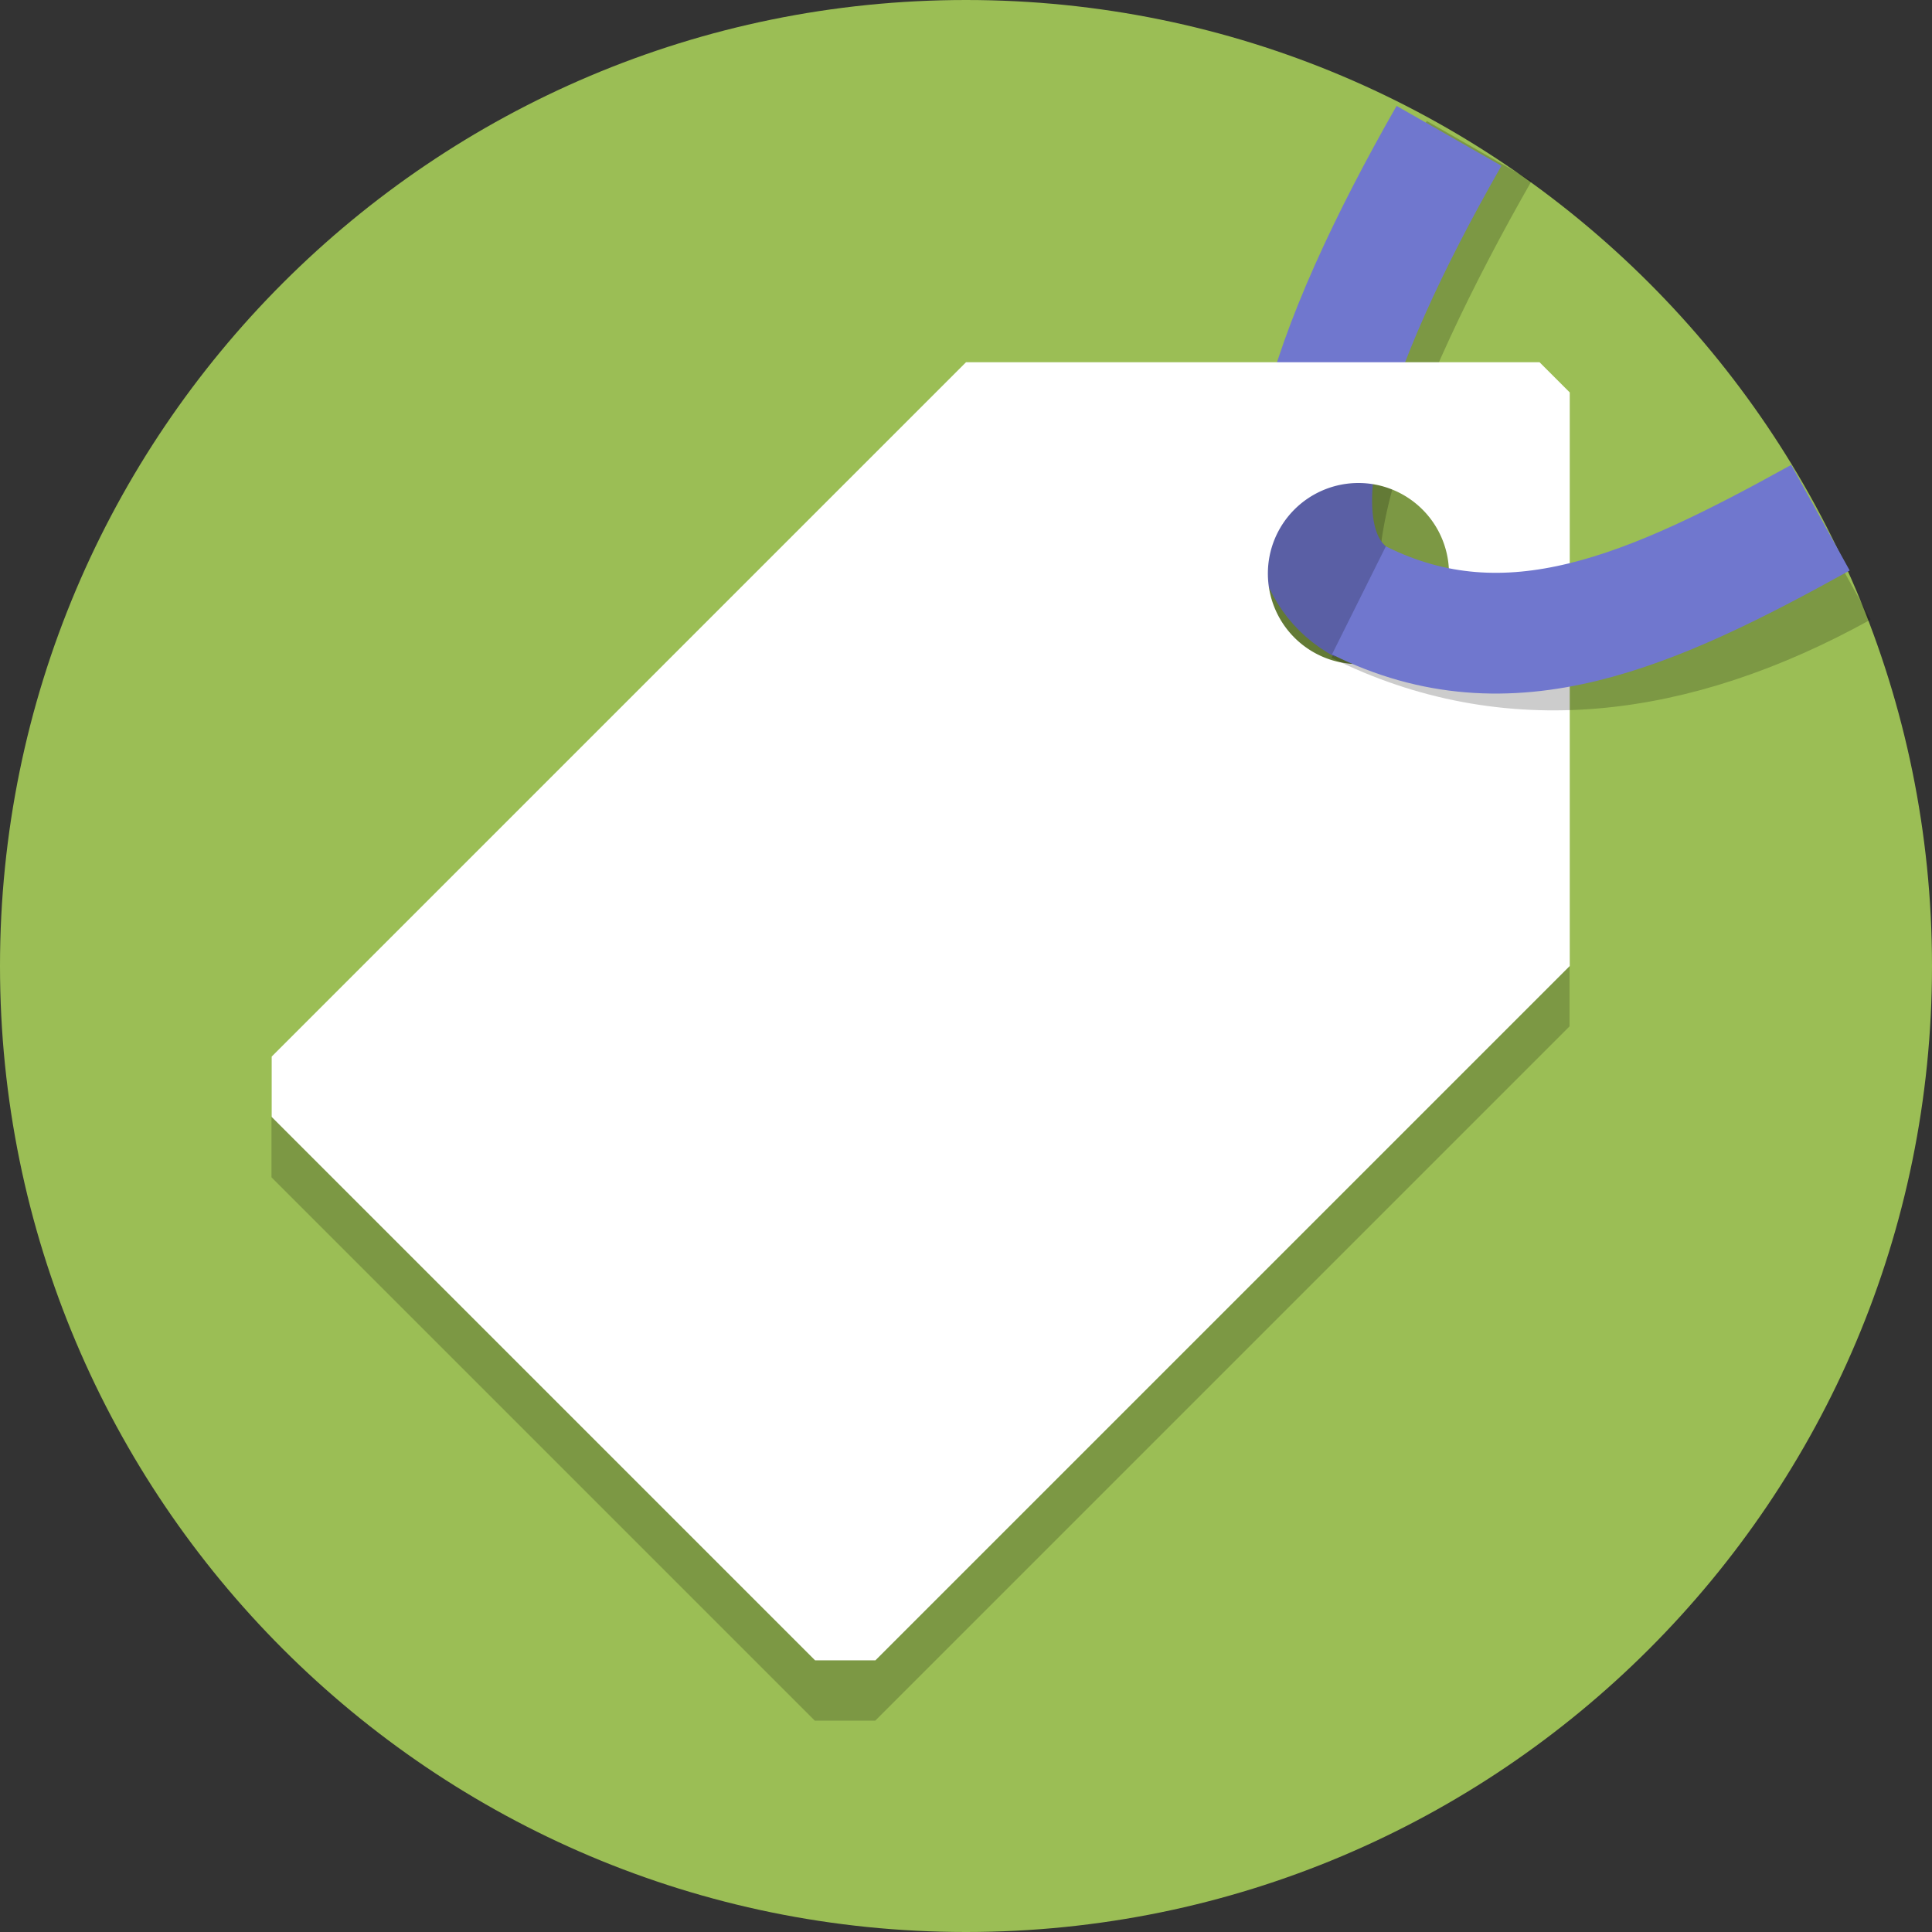 <?xml version="1.0" encoding="UTF-8"?>
<svg version="1.1" viewBox="0 0 128 128" xmlns="http://www.w3.org/2000/svg">
 <rect x="0" y="0" width="128" height="128" fill="#333333" stroke="none"/>
 <path d="m128 64c0 35.346-28.654 64-64 64-35.346 0-64-28.654-64-64s28.654-64 64-64c35.346 0 64 28.654 64 64" fill="#9bbe55" stroke-width=".2"/>
 <path d="m90.34 44c-7.027-3.778-0.34-20 7.66-34" fill="none" stroke="#000" stroke-opacity=".2" stroke-width="8"/>
 <path d="m90.34 40c-7.027-3.778-2.34-17 5.66-31" fill="none" stroke="#7077ce" stroke-width="8"/>
 <path d="m63.986 28-46 46v4l36 36h4l46-46v-38l-2-2z" fill-opacity=".2"/>
 <path d="m64 24-46 46v4l36 36h4l46-46v-38l-2-2zm26 8a6 6 0 0 1 6 6 6 6 0 0 1-6 6 6 6 0 0 1-6-6 6 6 0 0 1 6-6z" fill="#fff"/>
 <path d="m122 37.549c-11.141 6.167-22.034 7.418-32 2.451" fill="none" stroke="#000" stroke-opacity=".2" stroke-width="8"/>
 <path d="m120.61 34.299c-11.141 6.167-20.612 10.446-30.579 5.479" fill="none" stroke="#7077ce" stroke-width="8"/>
</svg>

